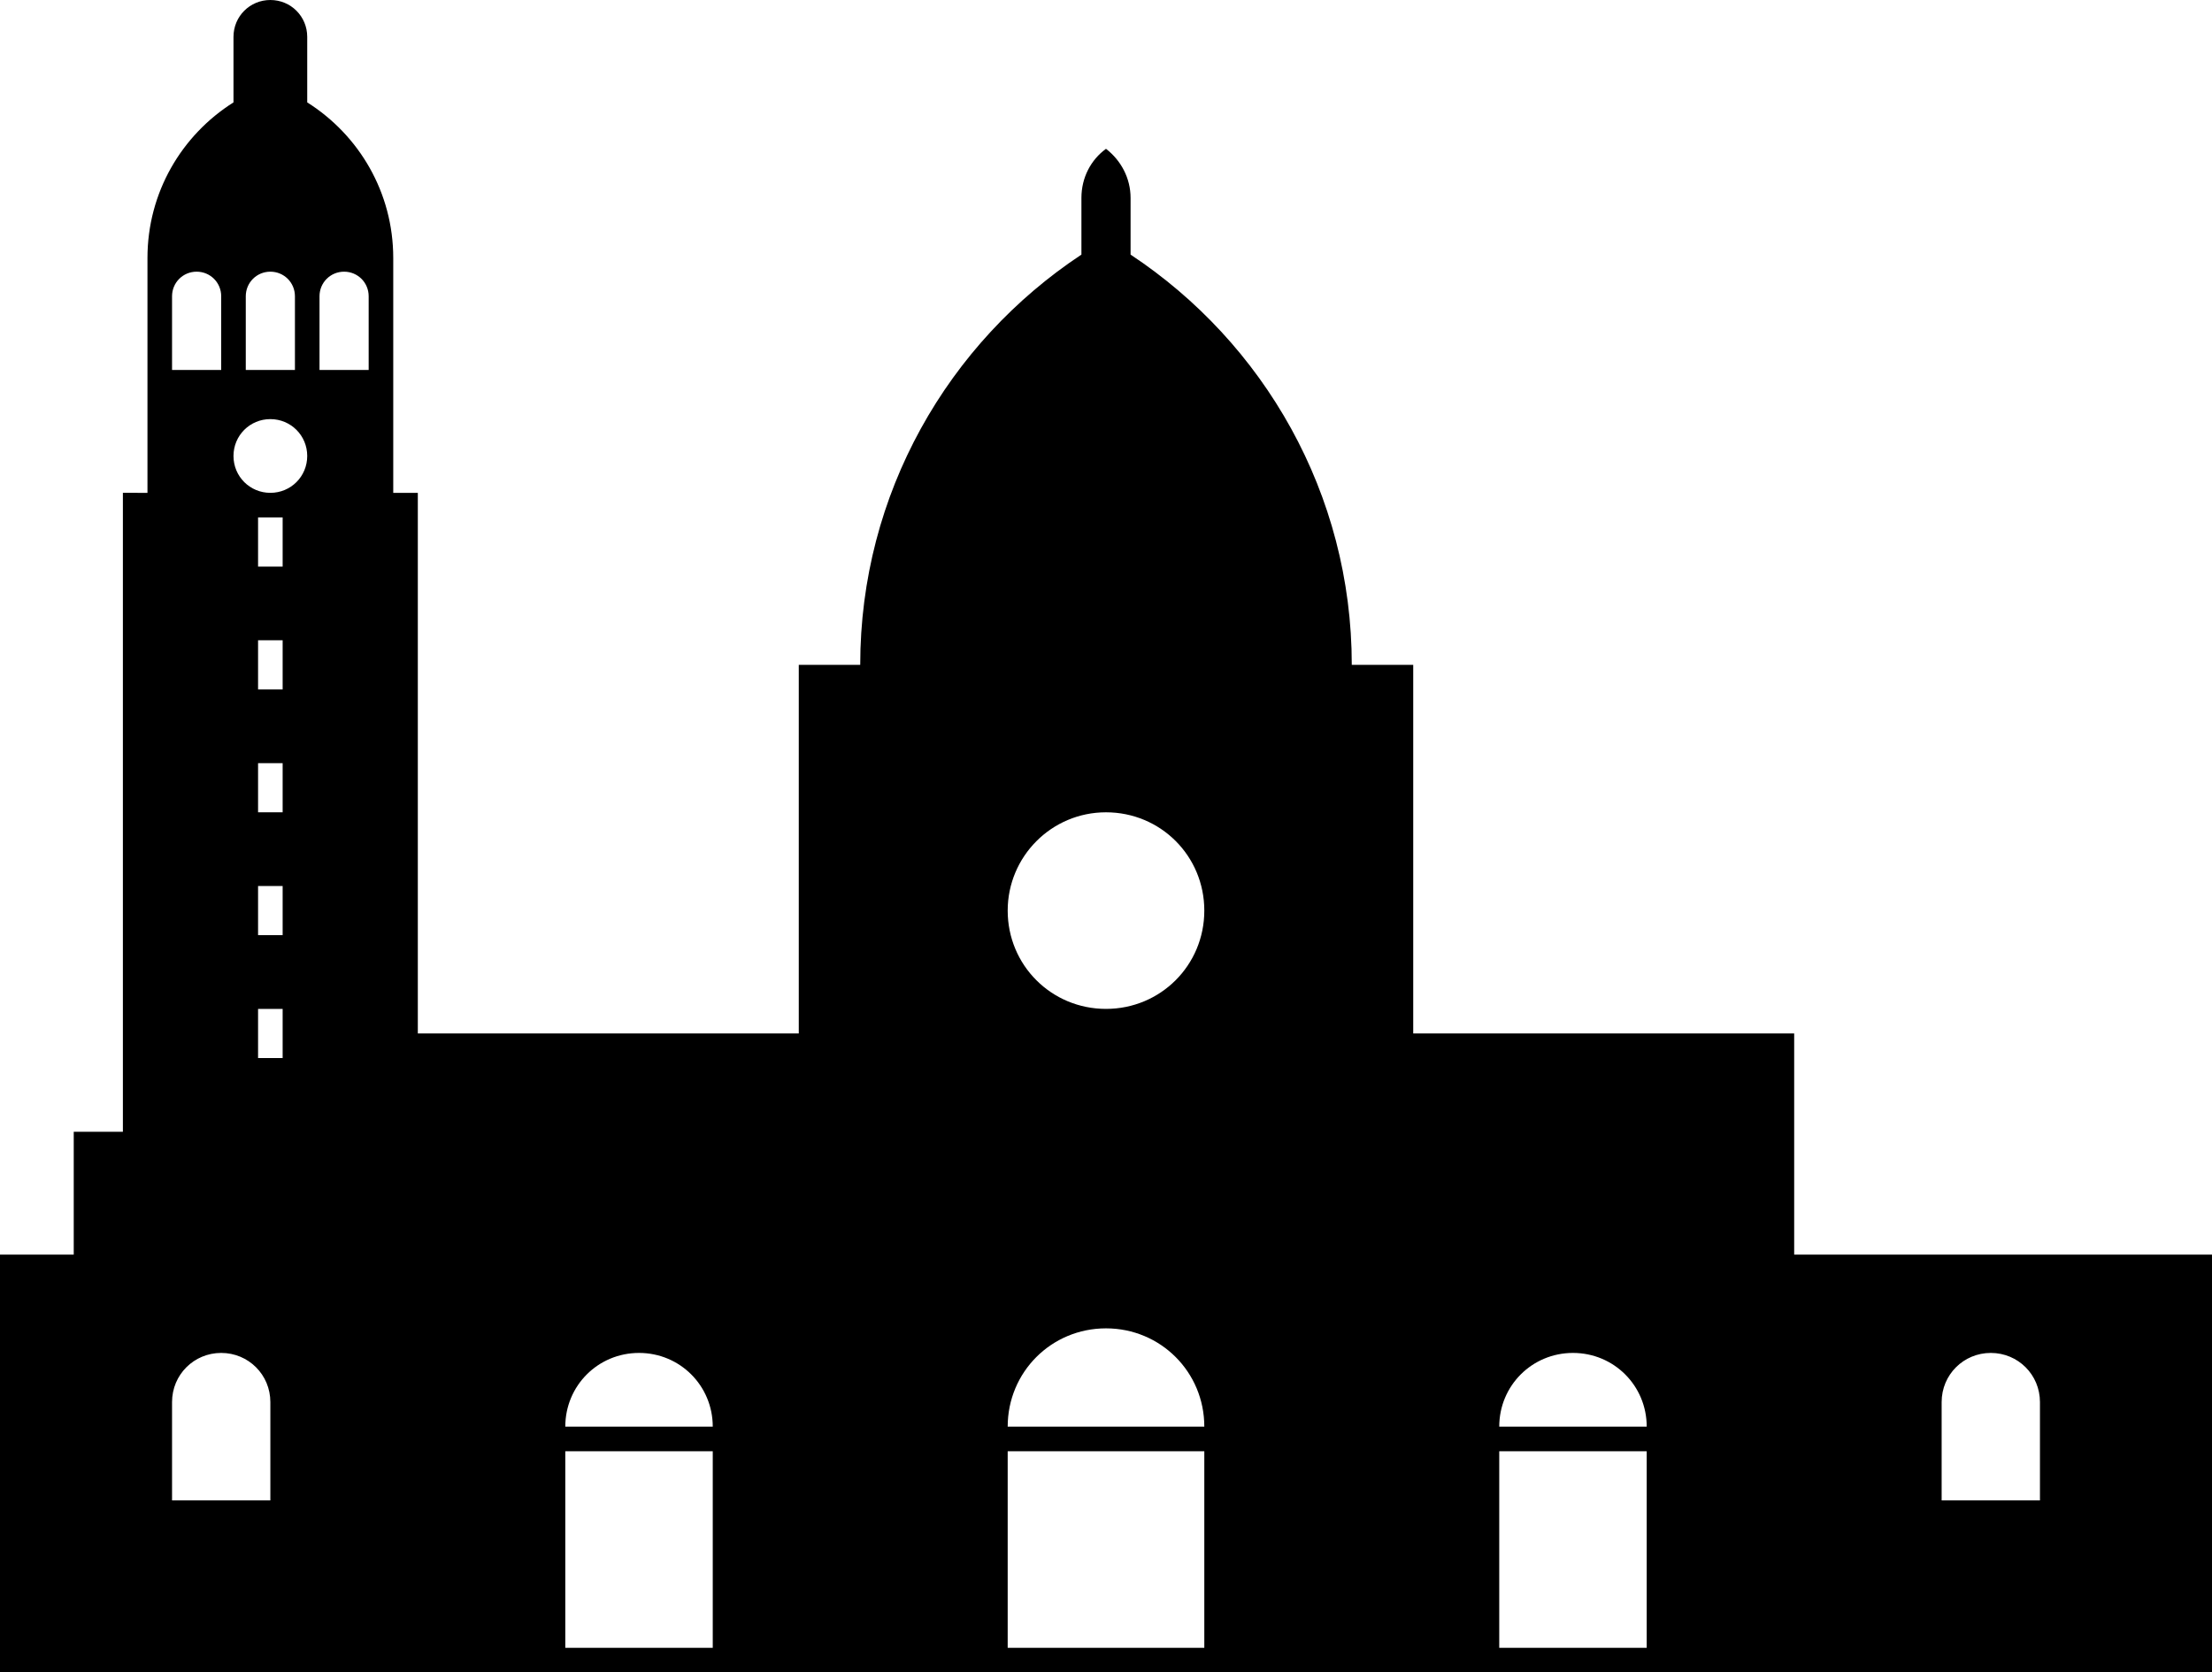 <?xml version="1.0" encoding="utf-8"?>
<!-- Generator: Adobe Illustrator 18.1.1, SVG Export Plug-In . SVG Version: 6.00 Build 0)  -->
<svg version="1.1" id="Camada_1" xmlns="http://www.w3.org/2000/svg" xmlns:xlink="http://www.w3.org/1999/xlink" x="0px" y="0px"
	 viewBox="208 57.5 324 245" enable-background="new 208 57.5 324 245" xml:space="preserve">
<path d="M470.8,241.3v-32.4H415v-54h-9c0-25.1-12.9-47.2-32.4-60.1v-8.3c0-2.9-1.4-5.5-3.6-7.2c-2.2,1.6-3.6,4.2-3.6,7.2v8.3
	c-19.5,12.9-32.4,35-32.4,60.1h-9v54h-55.8v-79.2h-3.6V95.5h0c0-0.1,0-0.2,0-0.2c0-9.6-5-18-12.6-22.8v-9.6c0-3-2.4-5.4-5.4-5.4
	c-3,0-5.4,2.4-5.4,5.4v9.6c-7.6,4.8-12.6,13.2-12.6,22.8c0,0.1,0,0.2,0,0.2h0v34.2H226v93.6h-7.2v18H208v61.2h324v-61.2L470.8,241.3
	L470.8,241.3z M244,100.9c0-2,1.6-3.6,3.6-3.6c2,0,3.6,1.6,3.6,3.6v10.8H244V100.9z M233.2,100.9c0-2,1.6-3.6,3.6-3.6
	s3.6,1.6,3.6,3.6v10.8h-7.2V100.9z M247.6,277.3h-14.4v-14.4c0-4,3.2-7.2,7.2-7.2c4,0,7.2,3.2,7.2,7.2V277.3z M249.4,212.5h-3.6
	v-7.2h3.6V212.5z M249.4,194.5h-3.6v-7.2h3.6V194.5z M249.4,176.5h-3.6v-7.2h3.6V176.5z M249.4,158.5h-3.6v-7.2h3.6V158.5z
	 M249.4,140.5h-3.6v-7.2h3.6V140.5z M247.6,129.7c-3,0-5.4-2.4-5.4-5.4s2.4-5.4,5.4-5.4c3,0,5.4,2.4,5.4,5.4
	S250.6,129.7,247.6,129.7z M262,111.7h-7.2v-10.8c0-2,1.6-3.6,3.6-3.6c2,0,3.6,1.6,3.6,3.6V111.7z M312.4,298.9h-21.6v-28.8h21.6
	V298.9z M290.8,266.5c0-6,4.8-10.8,10.8-10.8c6,0,10.8,4.8,10.8,10.8H290.8z M384.4,298.9h-28.8v-28.8h28.8V298.9z M355.6,266.5
	c0-8,6.4-14.4,14.4-14.4s14.4,6.4,14.4,14.4H355.6z M370,205.3c-8,0-14.4-6.4-14.4-14.4c0-7.9,6.4-14.4,14.4-14.4
	s14.4,6.4,14.4,14.4C384.4,198.9,378,205.3,370,205.3z M449.2,298.9h-21.6v-28.8h21.6V298.9z M427.6,266.5c0-6,4.8-10.8,10.8-10.8
	s10.8,4.8,10.8,10.8H427.6z M506.8,277.3h-14.4v-14.4c0-4,3.2-7.2,7.2-7.2c4,0,7.2,3.2,7.2,7.2V277.3z"/>
</svg>

